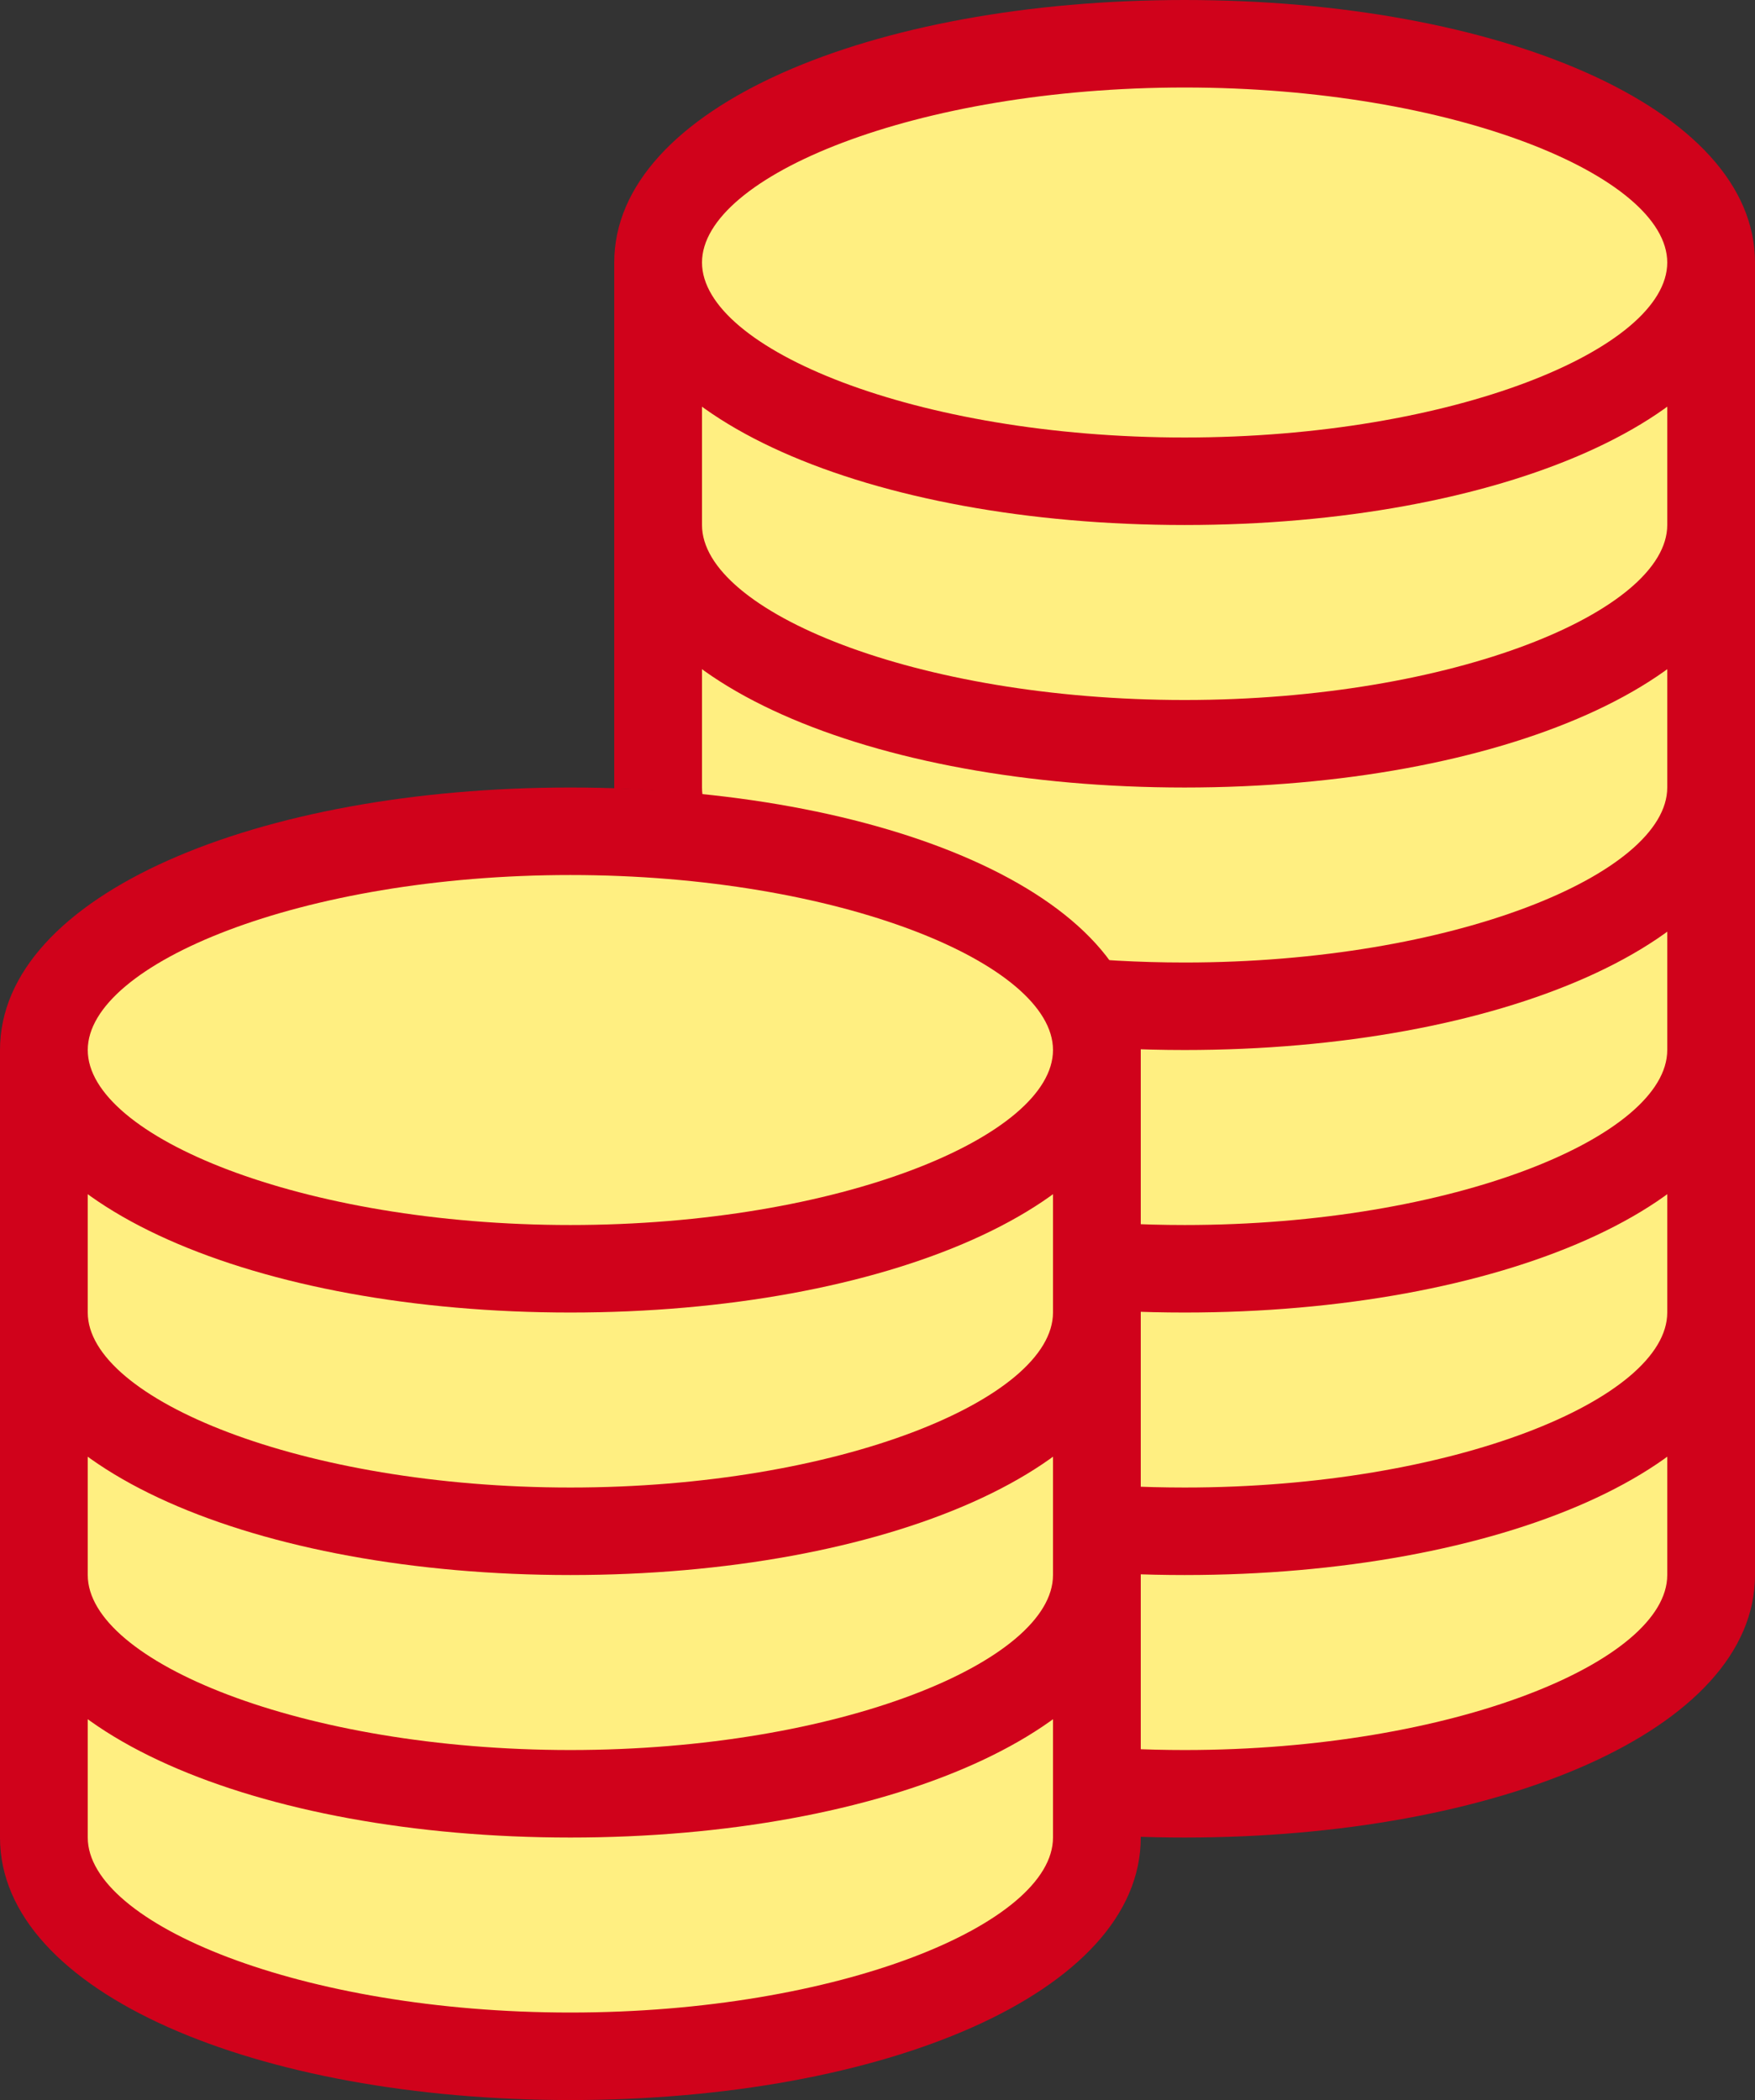 <?xml version="1.0" encoding="UTF-8"?>
<svg width="56px" height="67px" viewBox="0 0 56 67" version="1.1" xmlns="http://www.w3.org/2000/svg" xmlns:xlink="http://www.w3.org/1999/xlink">
    <rect x="0" y="0" width="56" height="67" fill="#333333" stroke="none"/>
    <!-- Generator: sketchtool 54.1 (76490) - https://sketchapp.com -->
    <title>2DA9045A-50AC-4D92-8A39-87857D2D33D0</title>
    <desc>Created with sketchtool.</desc>
    <g id="Page-1" stroke="none" stroke-width="1" fill="none" fill-rule="evenodd">
        <g id="03_RendaFamiliar" transform="translate(-484, -253)">
            <g id="noun_Money_549109" transform="translate(484, 253)">
                <g id="Icon-grana">
                    <g id="Group">
                        <g>
                            <g>
                                <path d="M37.881,57.103 C36.731,58.316 35.298,59.434 33.584,60.458 C23.159,66.68 12.898,66.68 2.8,60.458 C2.26,52.53 1.936,47.07 1.827,44.076 C1.662,39.578 -0.201,36.512 1.827,33.5 C5.871,27.492 12.411,25.627 21.447,27.903 L21.008,8 C25.836,3.399 31.103,1.098 36.808,1.098 C42.513,1.098 48.577,3.399 55,8 L55,52.264 C48.453,55.428 43.257,57.053 39.41,57.139 C38.931,57.15 38.421,57.138 37.881,57.103 Z" id="Combined-Shape" fill="#FFEF81"></path>
                                <path d="M56,8.375 C56,3.415 47.778,0 37.8,0 C27.822,0 19.6,3.415 19.6,8.375 C19.6,13.335 27.822,16.75 37.8,16.75 C47.778,16.75 56,13.335 56,8.375 Z M22.4,8.375 C22.4,5.626 29.222,2.792 37.8,2.792 C46.378,2.792 53.2,5.626 53.2,8.375 C53.2,11.124 46.378,13.958 37.8,13.958 C29.222,13.958 22.4,11.124 22.4,8.375 Z" id="Shape" fill="#D0021B" fill-rule="nonzero"></path>
                                <path d="M19.6,16.75 C19.6,21.71 27.822,25.125 37.8,25.125 C47.778,25.125 56,21.71 56,16.75 L56,8.375 L53.2,8.375 L53.2,16.75 C53.2,19.499 46.378,22.333 37.8,22.333 C29.222,22.333 22.4,19.499 22.4,16.75 L22.4,8.375 L19.6,8.375 L19.6,16.75 Z" id="Shape" fill="#D0021B" fill-rule="nonzero"></path>
                                <path d="M19.6,25.15 C19.6,25.142 19.6,25.133 19.6,25.125 L19.6,16.75 L22.4,16.75 L22.4,25.125 C22.4,25.203 22.405,25.281 22.416,25.358 C21.51,25.256 20.569,25.185 19.6,25.15 Z M33.655,33.297 C34.988,33.43 36.376,33.5 37.8,33.5 C47.778,33.5 56,30.085 56,25.125 L56,16.75 L53.2,16.75 L53.2,25.125 C53.2,27.874 46.378,30.708 37.8,30.708 C36.335,30.708 34.921,30.626 33.584,30.475 C33.595,30.553 33.6,30.631 33.6,30.708 C33.6,30.94 33.621,31.885 33.655,33.297 Z" id="Shape" fill="#D0021B" fill-rule="nonzero"></path>
                                <path d="M33.87,41.693 C35.137,41.813 36.453,41.875 37.8,41.875 C47.778,41.875 56,38.46 56,33.5 L56,25.125 L53.2,25.125 L53.2,33.5 C53.2,36.249 46.378,39.083 37.8,39.083 C36.412,39.083 35.07,39.009 33.796,38.873 C33.82,39.78 33.844,40.727 33.87,41.693 Z M22.4,25.357 L22.4,25.125 L19.6,25.125 L19.6,25.15 C20.563,25.185 21.499,25.255 22.4,25.357 Z" id="Shape" fill="#D0021B" fill-rule="nonzero"></path>
                                <path d="M36.4,33.5 C36.4,28.54 28.178,25.125 18.2,25.125 C8.222,25.125 0,28.54 0,33.5 C0,38.46 8.222,41.875 18.2,41.875 C28.178,41.875 36.4,38.46 36.4,33.5 Z M2.8,33.5 C2.8,30.751 9.622,27.917 18.2,27.917 C26.778,27.917 33.6,30.751 33.6,33.5 C33.6,36.249 26.778,39.083 18.2,39.083 C9.622,39.083 2.8,36.249 2.8,33.5 Z" id="Shape" fill="#D0021B" fill-rule="nonzero"></path>
                                <path d="M0,41.875 C0,46.835 8.222,50.25 18.2,50.25 C28.178,50.25 36.4,46.835 36.4,41.875 L36.4,33.5 L33.6,33.5 L33.6,41.875 C33.6,44.624 26.778,47.458 18.2,47.458 C9.622,47.458 2.8,44.624 2.8,41.875 L2.8,33.5 L0,33.5 L0,41.875 Z" id="Shape" fill="#D0021B" fill-rule="nonzero"></path>
                                <path d="M0,50.25 C0,55.21 8.222,58.625 18.2,58.625 C28.178,58.625 36.4,55.21 36.4,50.25 L36.4,41.875 L33.6,41.875 L33.6,50.25 C33.6,52.999 26.778,55.833 18.2,55.833 C9.622,55.833 2.8,52.999 2.8,50.25 L2.8,41.875 L0,41.875 L0,50.25 Z" id="Shape" fill="#D0021B" fill-rule="nonzero"></path>
                                <path d="M0,58.625 C0,63.585 8.222,67 18.2,67 C28.178,67 36.4,63.585 36.4,58.625 L36.4,50.25 L33.6,50.25 L33.6,58.625 C33.6,61.374 26.778,64.208 18.2,64.208 C9.622,64.208 2.8,61.374 2.8,58.625 L2.8,50.25 L0,50.25 L0,58.625 Z" id="Shape" fill="#D0021B" fill-rule="nonzero"></path>
                                <path d="M34.094,50.088 C35.292,50.195 36.532,50.25 37.8,50.25 C47.778,50.25 56,46.835 56,41.875 L56,33.5 L53.2,33.5 L53.2,41.875 C53.2,44.624 46.378,47.458 37.8,47.458 C36.493,47.458 35.226,47.393 34.018,47.271 C34.044,48.234 34.069,49.179 34.094,50.088 Z" id="Shape" fill="#D0021B" fill-rule="nonzero"></path>
                                <path d="M34.321,58.483 C35.448,58.577 36.612,58.625 37.8,58.625 C47.778,58.625 56,55.21 56,50.25 L56,41.875 L53.2,41.875 L53.2,50.25 C53.2,52.999 46.378,55.833 37.8,55.833 C36.574,55.833 35.384,55.775 34.244,55.668 C34.283,57.11 34.311,58.125 34.321,58.483 L34.321,58.483 Z" id="Shape" fill="#D0021B" fill-rule="nonzero"></path>
                            </g>
                            <path d="" id="Path-2" stroke="#979797"></path>
                        </g>
                    </g>
                </g>
            </g>
        </g>
    </g>
</svg>